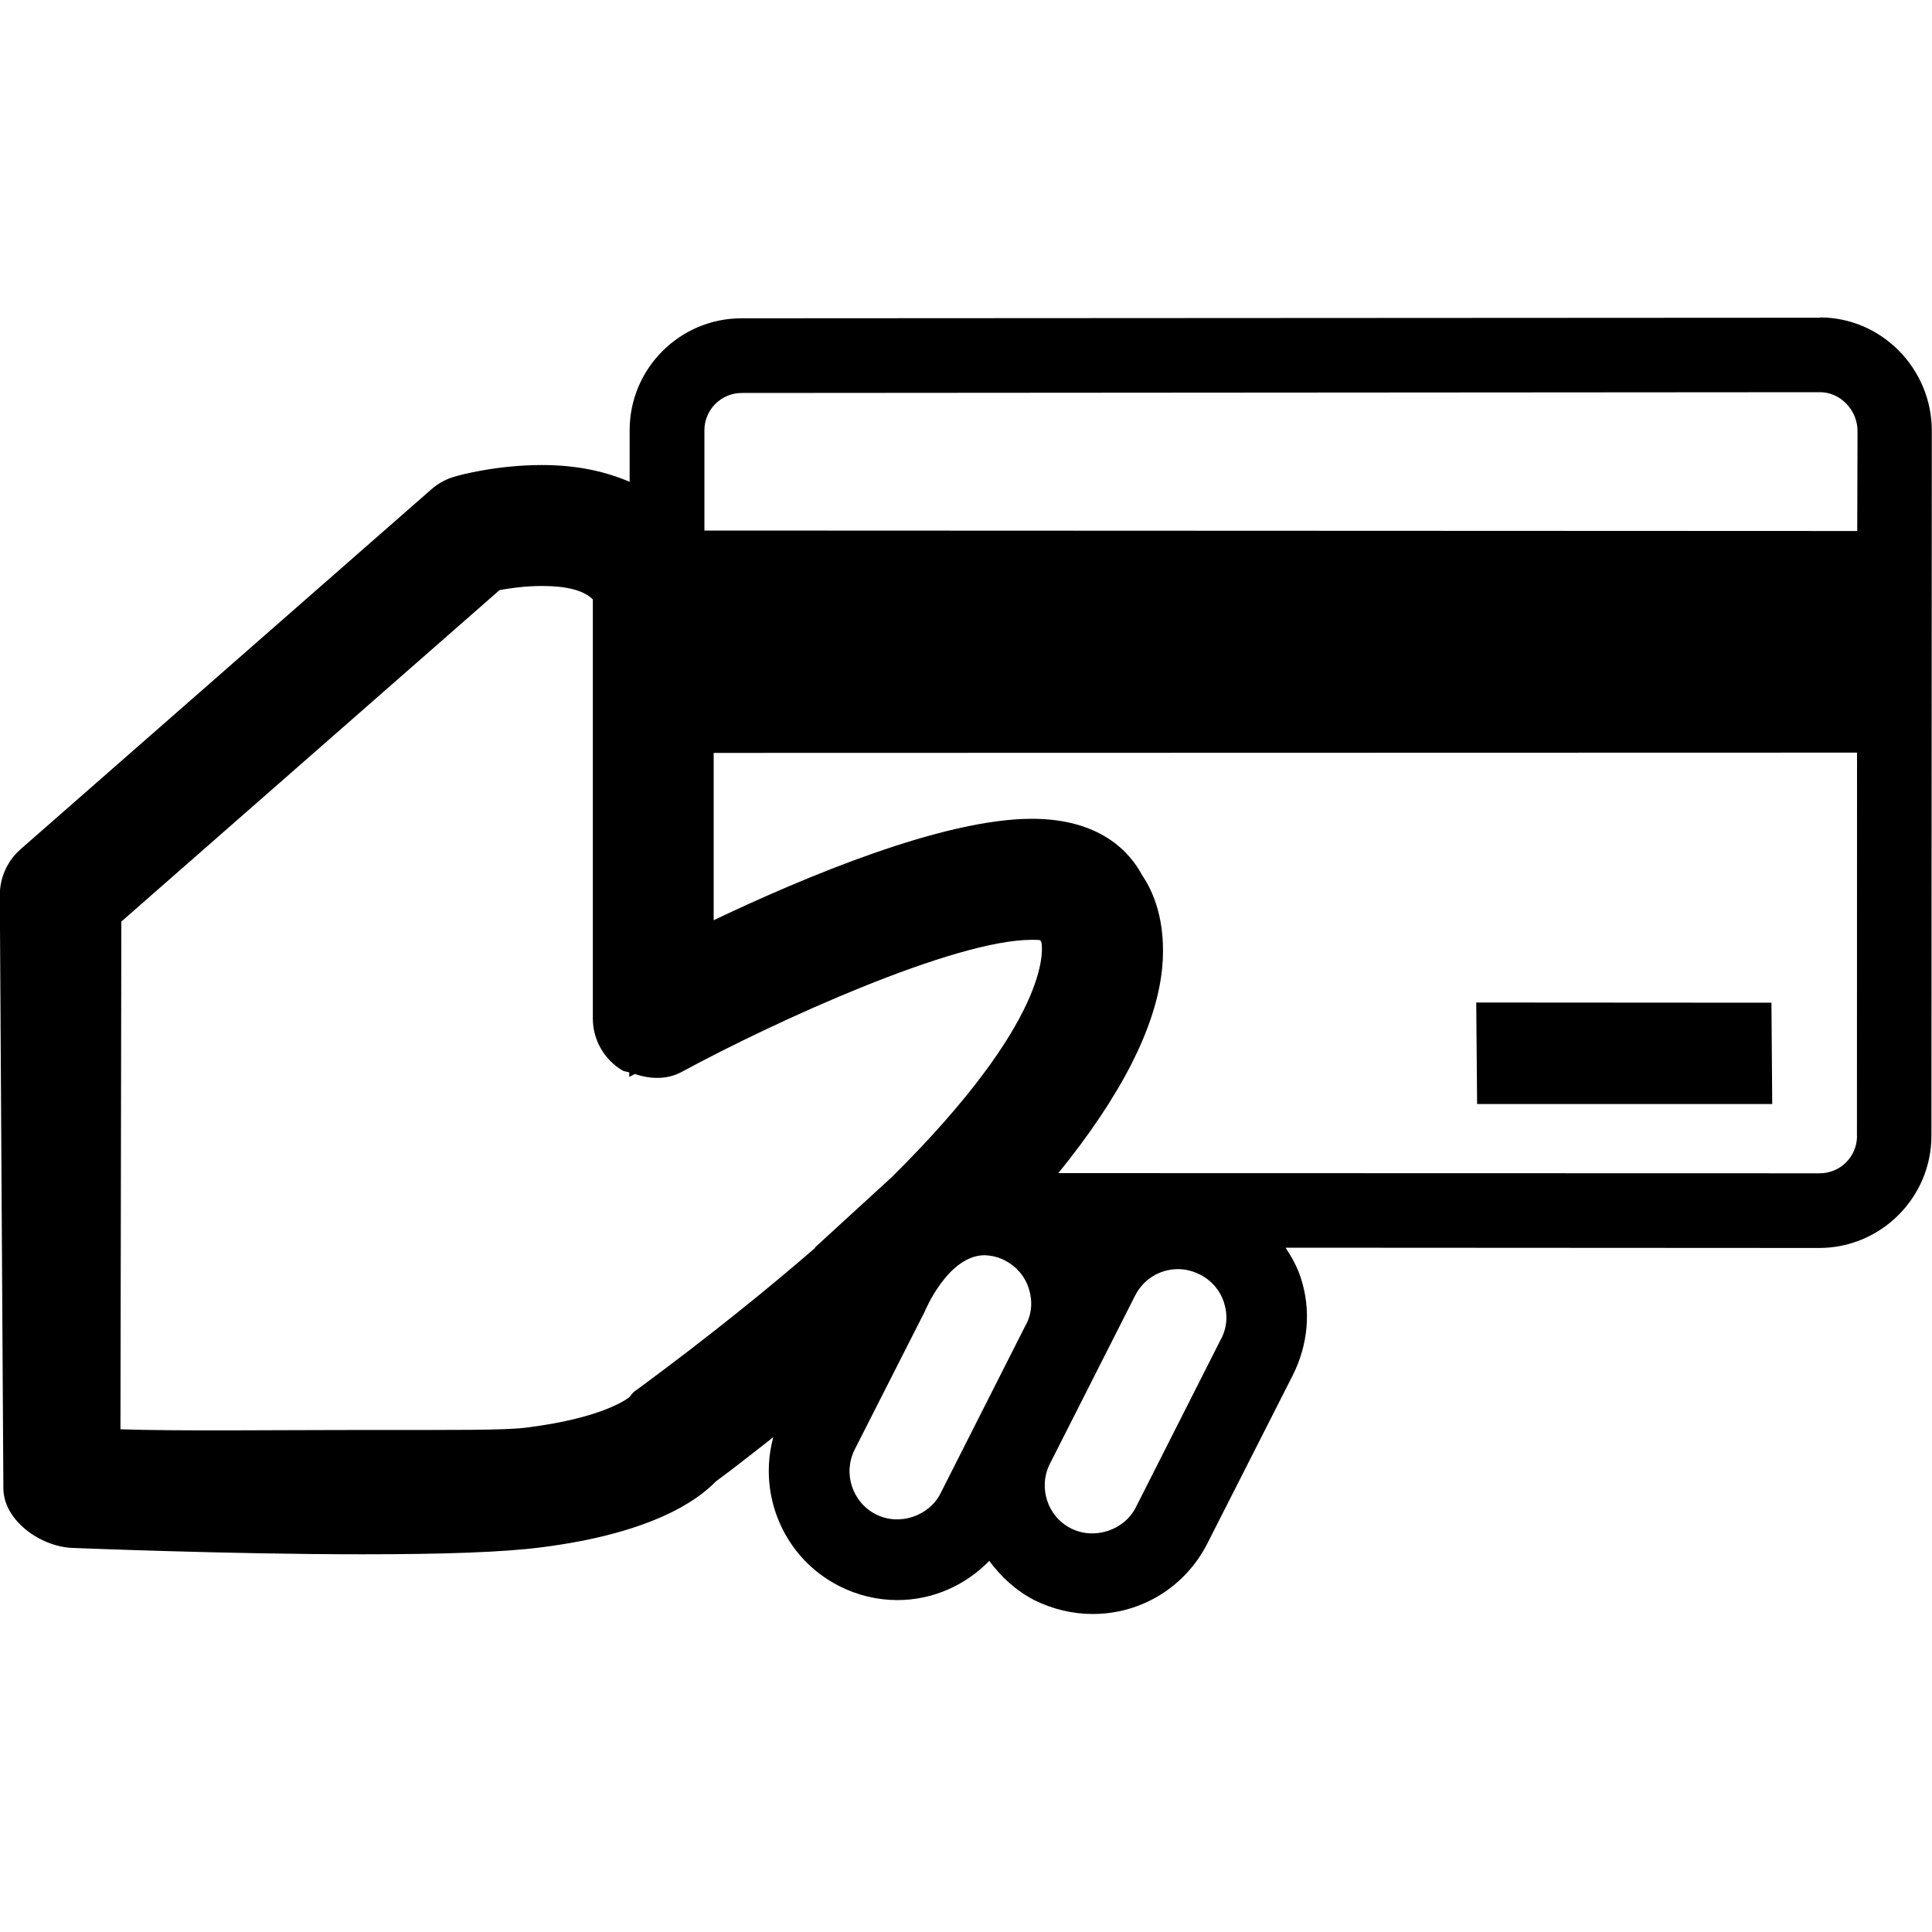 <!-- Generated by IcoMoon.io -->
<svg version="1.1" xmlns="http://www.w3.org/2000/svg" width="20" height="20" viewBox="0 0 20 20">
<title>money-3</title>
<path d="M18.841 3.289l-11.163 0.006c-0.64-0.001-1.161 0.52-1.16 1.161v0.532c-0.237-0.102-0.531-0.174-0.907-0.174-0.469 0-0.858 0.105-0.901 0.119-0.091 0.025-0.173 0.070-0.244 0.132l-4.255 3.728c-0.139 0.123-0.217 0.302-0.213 0.487l0.037 6.136c0.008 0.327 0.384 0.594 0.712 0.608 0.017 0 1.603 0.066 3.005 0.066 0.855 0 1.458-0.022 1.843-0.071 1.122-0.141 1.612-0.472 1.815-0.683 0.211-0.154 0.398-0.306 0.595-0.458-0.163 0.599 0.11 1.251 0.683 1.541 0.186 0.095 0.394 0.145 0.601 0.145 0.368 0 0.705-0.153 0.952-0.406 0.121 0.164 0.275 0.308 0.469 0.408 0.187 0.092 0.394 0.142 0.602 0.142 0.504 0 0.959-0.281 1.187-0.731l0.882-1.737c0.161-0.318 0.195-0.68 0.083-1.017-0.036-0.11-0.093-0.212-0.156-0.307l5.523 0.003c0.64 0 1.162-0.521 1.163-1.16l0.004-7.299c0.001-0.642-0.519-1.174-1.159-1.174zM10.618 13.717l-0.88 1.739c-0.119 0.24-0.429 0.343-0.67 0.221-0.246-0.125-0.344-0.427-0.22-0.672l0.724-1.426c0 0 0.237-0.579 0.616-0.585 0.074 0.002 0.145 0.018 0.213 0.053 0.118 0.061 0.207 0.161 0.248 0.289 0.042 0.128 0.034 0.261-0.030 0.381zM9.23 12.187l-0.796 0.729h0.007c-0.499 0.432-1.092 0.912-1.823 1.452-0.055 0.040-0.059 0.036-0.098 0.091-0.002 0.002-0.244 0.217-1.076 0.32-0.228 0.028-0.704 0.024-1.69 0.024-0.857 0-1.924 0.013-2.507-0.007l0.009-5.256 3.915-3.431c0.105-0.020 0.266-0.043 0.44-0.043 0.255 0 0.431 0.045 0.526 0.139v4.339c0 0.22 0.116 0.423 0.306 0.537 0.022 0.013 0.047 0.011 0.071 0.021v0.046l0.058-0.030c0.161 0.054 0.335 0.061 0.489-0.024 0.973-0.527 2.817-1.365 3.62-1.365 0.036 0 0.066 0 0.088 0.004 0.003 0.007 0.006 0.012 0.011 0.018 0.017 0.083 0.097 0.806-1.55 2.436zM12.639 13.863l-0.88 1.739c-0.12 0.24-0.431 0.342-0.672 0.22-0.245-0.123-0.342-0.426-0.218-0.67l0.881-1.739c0.085-0.169 0.255-0.275 0.445-0.275 0.079 0 0.155 0.020 0.227 0.056 0.12 0.061 0.208 0.163 0.248 0.288 0.042 0.129 0.033 0.262-0.031 0.382zM19.224 11.759c-0.001 0.216-0.174 0.387-0.387 0.387l-7.881-0.002c0.644-0.795 1.014-1.507 1.075-2.125 0.045-0.489-0.099-0.801-0.206-0.956-0.132-0.249-0.442-0.587-1.144-0.587-0.918 0-2.35 0.601-3.293 1.050v-1.732l11.836-0.003-0.001 3.969zM19.225 5.497l-11.933-0.005v-1.037c0-0.214 0.173-0.387 0.386-0.387l11.164-0.008c0.211 0 0.387 0.188 0.387 0.401l-0.003 1.037z"></path>
<path d="M18.346 11.429l-0.008-1.049-3.056-0.002 0.009 1.051z"></path>
</svg>
